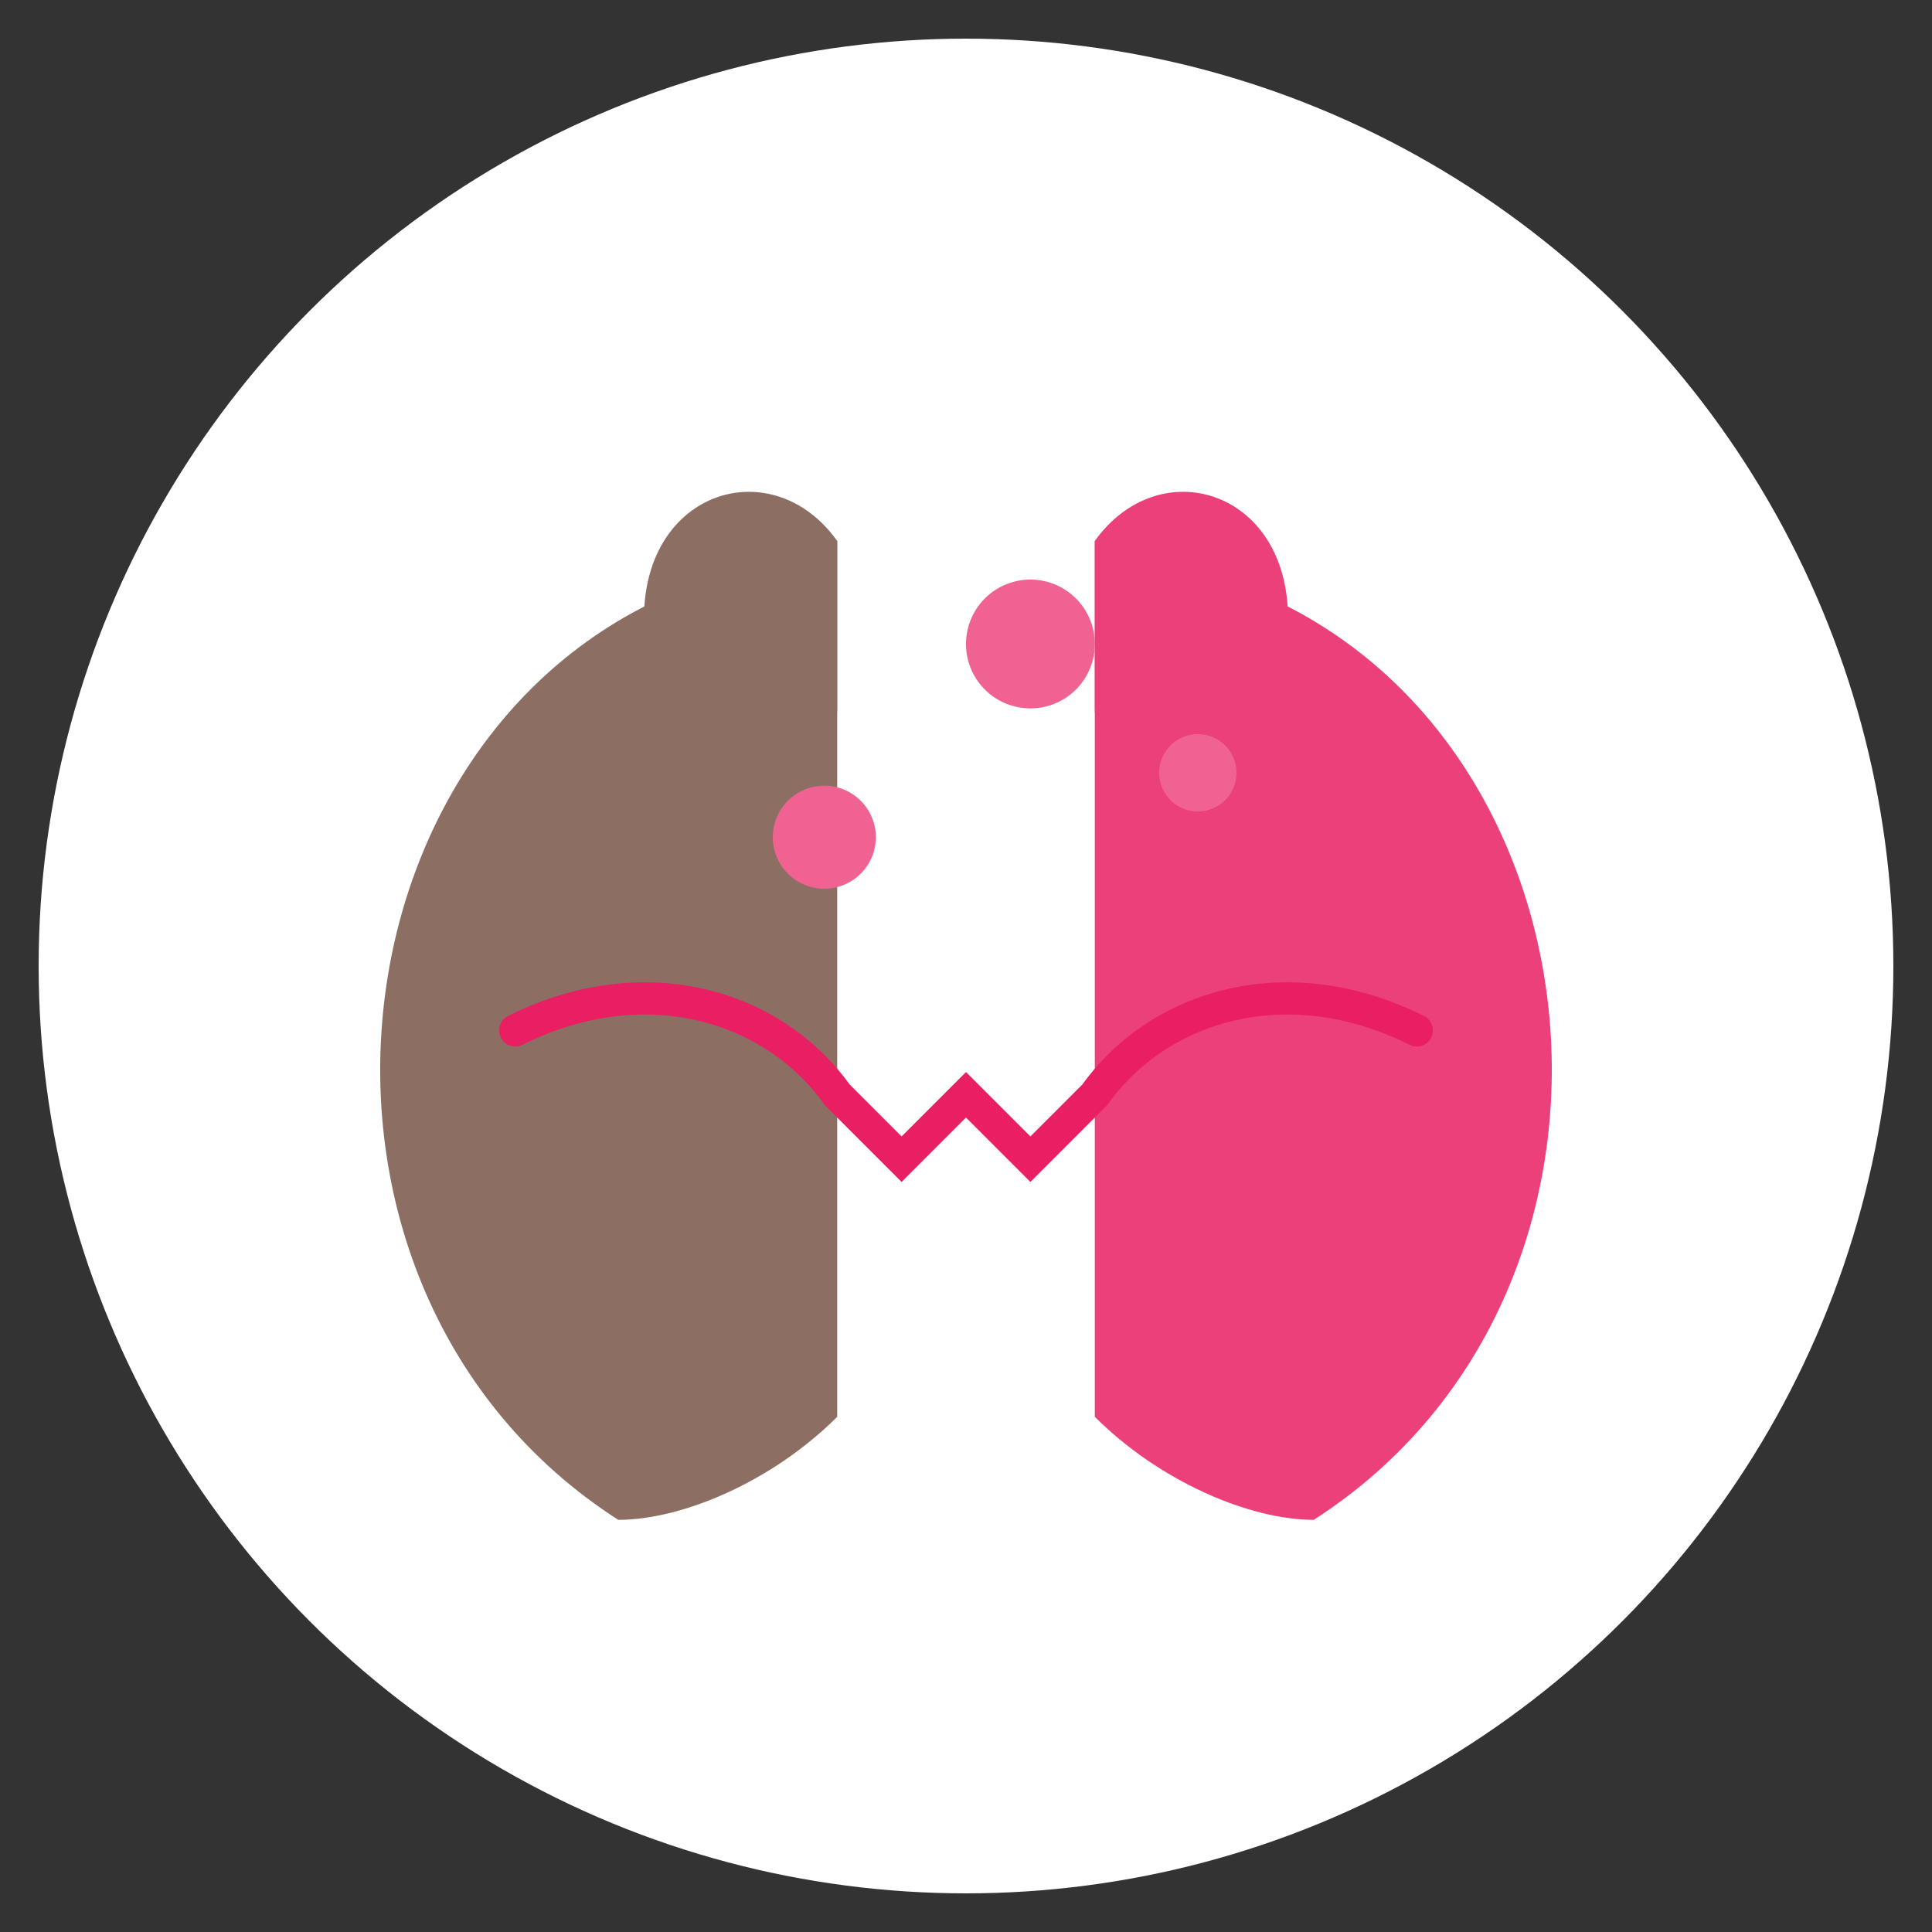 <svg width="150" height="150" viewBox="0 0 150 150" fill="none" xmlns="http://www.w3.org/2000/svg">
  <rect x="0" y="0" width="150" height="150" fill="#333333" stroke="none"/>
  <style>
    .dog-body { fill: #8D6E63; }
    .cat-body { fill: #EC407A; }
    .heart-accent { fill: #F06292; }
    .ekg-line { stroke: #E91E63; }
    .heart-beat-animation {
      animation: heart-beat 1.5s infinite ease-in-out;
      transform-origin: center;
    }
    @keyframes heart-beat {
      0%, 100% { transform: scale(1); }
      10% { transform: scale(1.03); }
      20% { transform: scale(1); }
      30% { transform: scale(1.06); }
      40% { transform: scale(1); }
    }
    .floating-hearts-animation {
      animation: float-up 4s infinite ease-in-out;
    }
    @keyframes float-up {
      0%, 100% { transform: translateY(0) scale(1); opacity: 1; }
      50% { transform: translateY(-10px) scale(1.1); opacity: 0.6; }
    }
  </style>
  <circle cx="75" cy="75" r="72" fill="white"/>
  <g className="heart-beat-animation">
    <path d="M75 45 C 40 20, 20 60, 45 95 L 75 125 L 105 95 C 130 60, 110 20, 75 45 Z" fill="none"/>
    <path d="M48,118 C 20,100, 25,55, 55,45 C 58.333,44, 61.667,43, 65,42 L 65,110 C 60,115, 53,118, 48,118 Z" class="dog-body"/>
    <path d="M102,118 C 130,100, 125,55, 95,45 C 91.667,44, 88.333,43, 85,42 L 85,110 C 90,115, 97,118, 102,118 Z" class="cat-body"/>
    <path d="M65 42 C 60 35, 50 38, 50 48 C 50 58, 65 62, 65 55 Z" class="dog-body"/>
    <path d="M85 42 C 90 35, 100 38, 100 48 C 100 58, 85 62, 85 55 Z" class="cat-body"/>
    <path d="M98 55 C 100 53, 102 55, 102 57 L 100 58 Z" class="cat-body" />
    <path d="M96 56 C 98 54, 100 56, 100 58 L 98 59 Z" class="cat-body" />
    <path d="M94 57 C 96 55, 98 57, 98 59 L 96 60 Z" class="cat-body" />
    <g class="floating-hearts-animation">
      <path d="M75 50 a 5 5 0 0 1 10 0 a 5 5 0 0 1 -10 0" class="heart-accent" style="animation-delay: 0s;"/>
      <path d="M90 60 a 3 3 0 0 1 6 0 a 3 3 0 0 1 -6 0" class="heart-accent" style="animation-delay: 0.5s;"/>
      <path d="M60 65 a 4 4 0 0 1 8 0 a 4 4 0 0 1 -8 0" class="heart-accent" style="animation-delay: 1s;"/>
    </g>
    <path d="M40 80 C 50 75, 60 78, 65 85 L 70 90 L 75 85 L 80 90 L 85 85 C 90 78, 100 75, 110 80" stroke-width="2.5" stroke-linecap="round" fill="none" class="ekg-line"/>
  </g>
</svg>